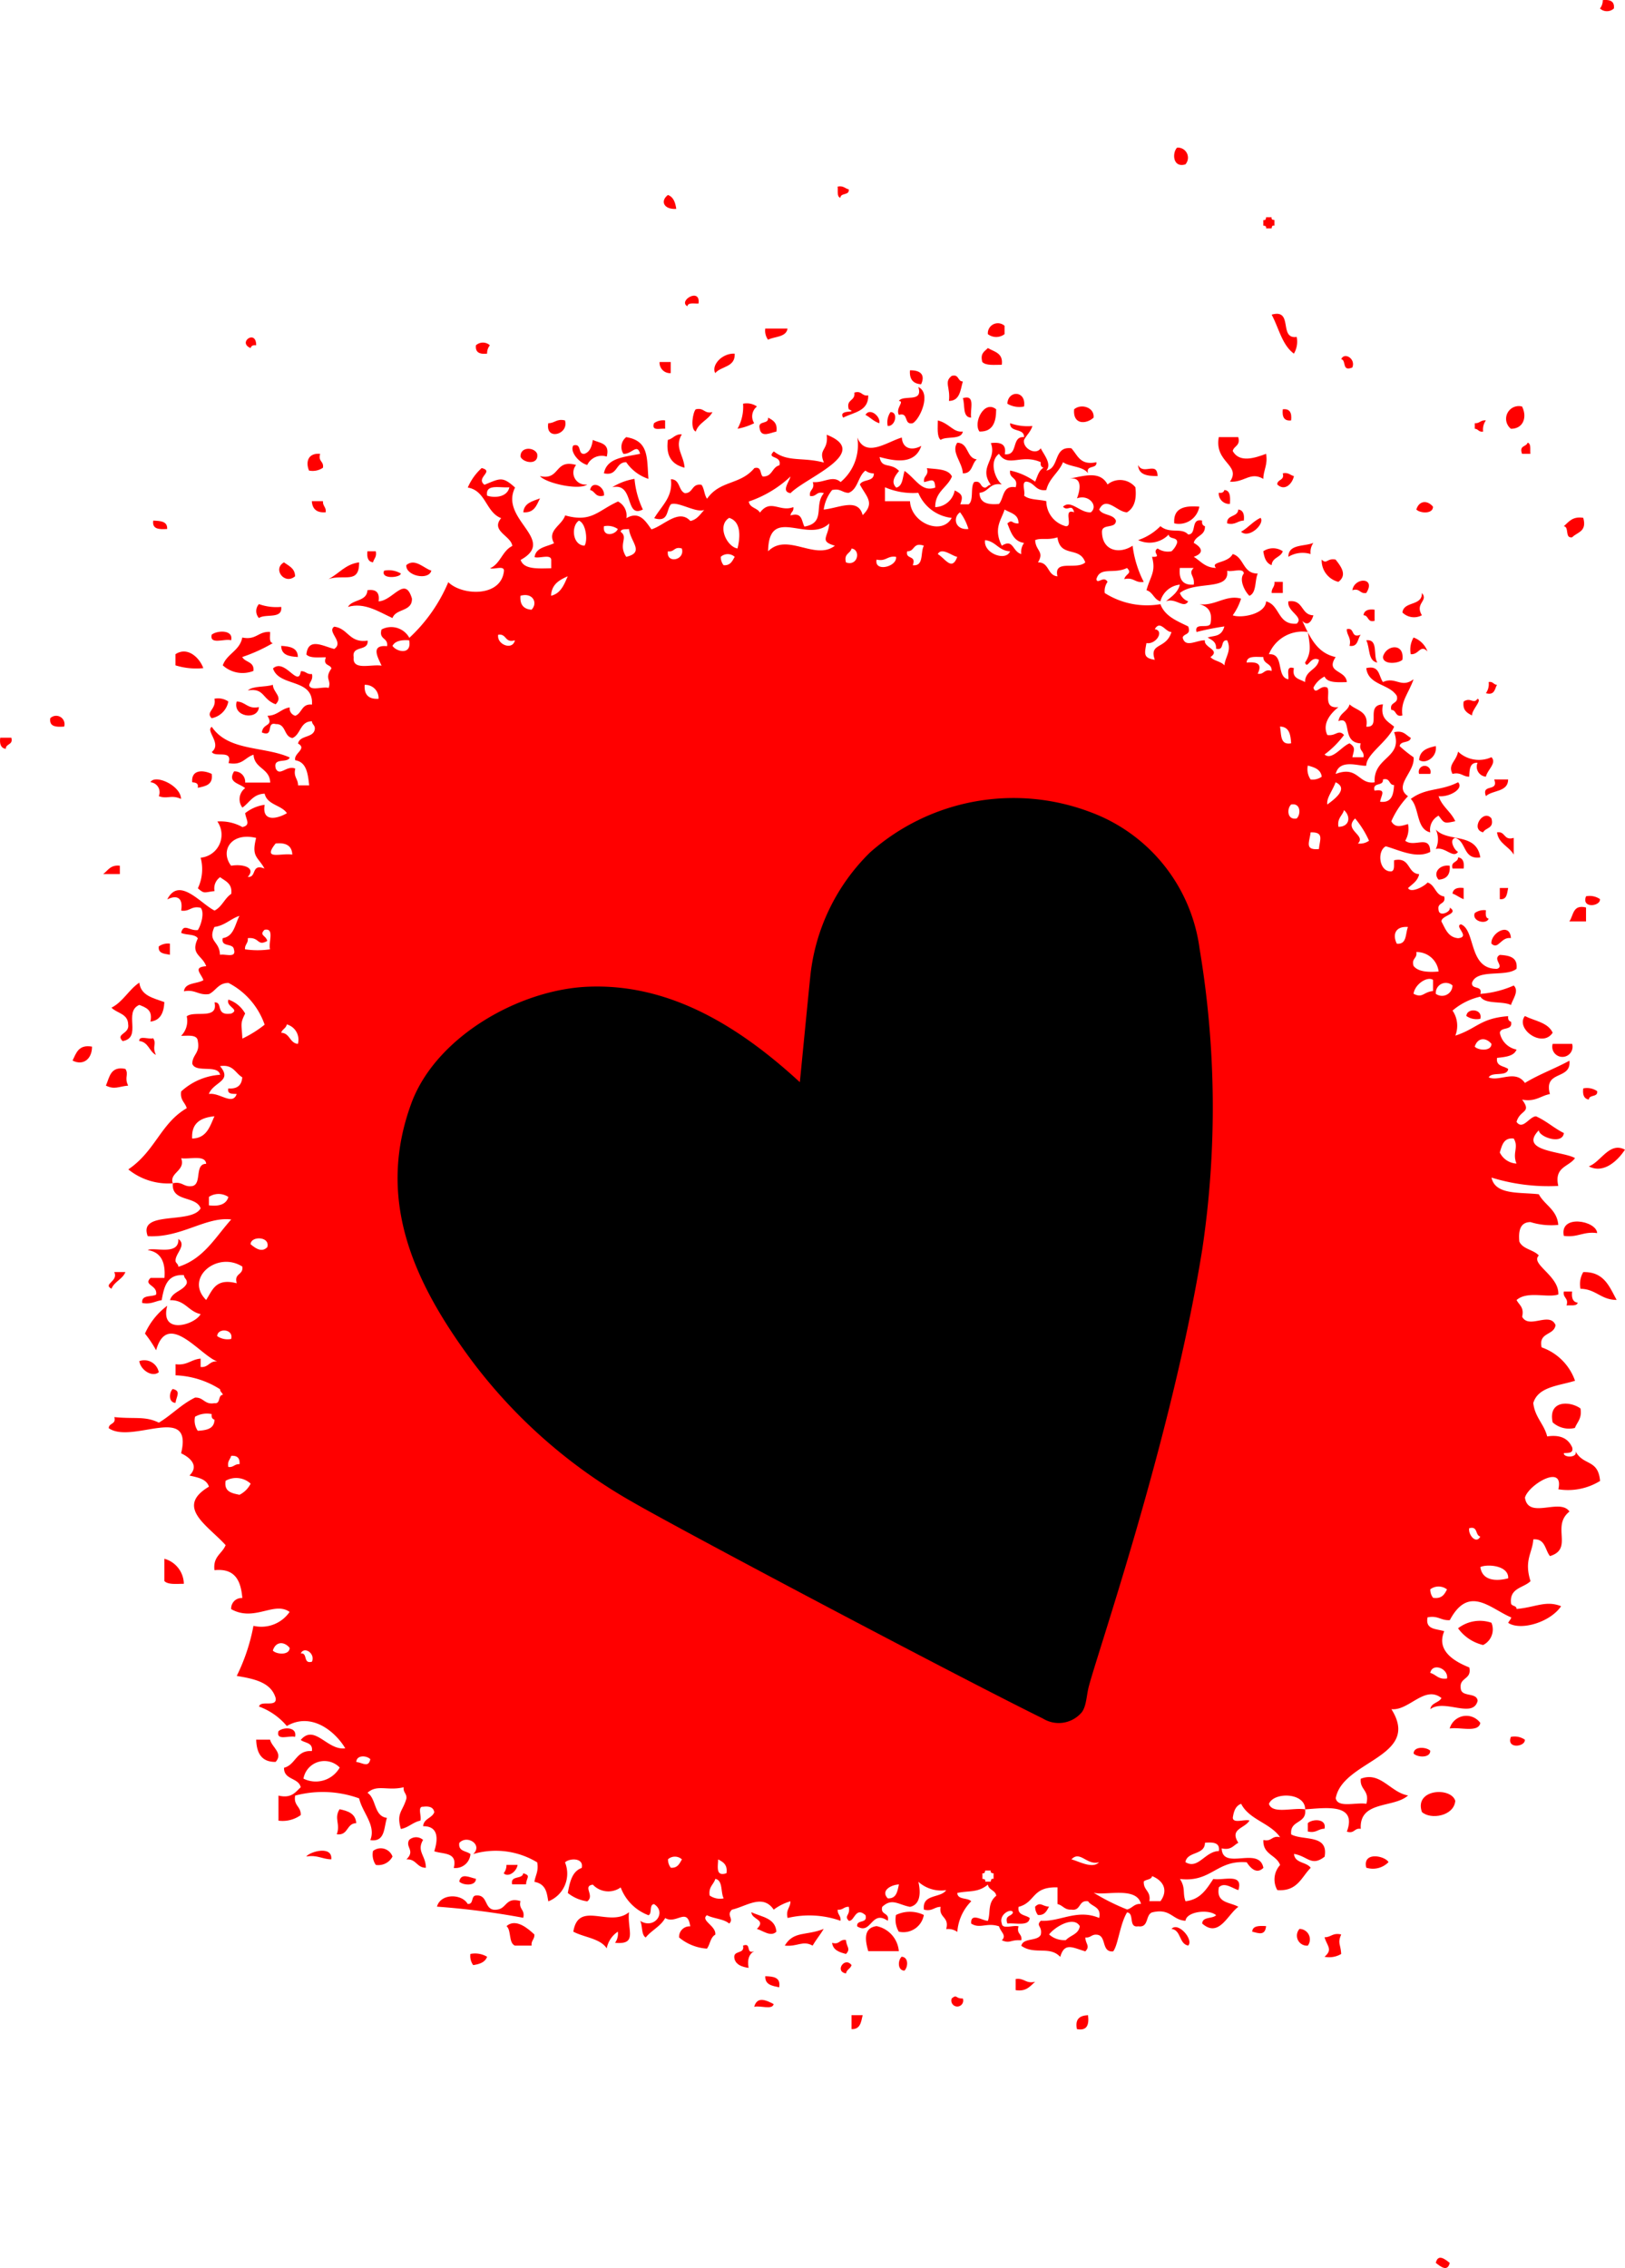 <svg xmlns="http://www.w3.org/2000/svg" width="94.916" height="132.429" viewBox="0 0 94.916 132.429">
  <g id="Group_158" data-name="Group 158">
    <path id="Path_2792" data-name="Path 2792" d="M834.966,654.825c.424-.045.7.06.649.487a.6.6,0,0,1-.812,0A.765.765,0,0,0,834.966,654.825Z" transform="translate(-741.349 -654.816)" fill="red" fill-rule="evenodd"/>
    <path id="Path_2793" data-name="Path 2793" d="M798.241,667.549a.587.587,0,0,1,.488.975C798,668.746,797.939,667.87,798.241,667.549Z" transform="translate(-729.489 -658.927)" fill="red" fill-rule="evenodd"/>
    <path id="Path_2794" data-name="Path 2794" d="M769.043,670.9c.339-.068.43.112.649.162.05.375-.469.181-.488.488C768.985,671.5,769.071,671.147,769.043,670.9Z" transform="translate(-720.117 -660.005)" fill="red" fill-rule="evenodd"/>
    <path id="Path_2795" data-name="Path 2795" d="M754.286,671.63c.322.112.433.434.488.813C754.026,672.487,753.833,671.971,754.286,671.63Z" transform="translate(-715.273 -660.245)" fill="red" fill-rule="evenodd"/>
    <path id="Path_2796" data-name="Path 2796" d="M805.924,673.55h.325c-.03.139.064.153.163.163v.326c-.139-.03-.154.063-.163.163h-.325c.03-.139-.064-.154-.162-.163v-.326C805.9,673.743,805.915,673.649,805.924,673.55Z" transform="translate(-731.973 -660.865)" fill="red" fill-rule="evenodd"/>
    <path id="Path_2797" data-name="Path 2797" d="M756.666,680.771c-.258.014-.62-.078-.651.162C755.448,680.607,756.8,679.811,756.666,680.771Z" transform="translate(-715.865 -663.048)" fill="red" fill-rule="evenodd"/>
    <path id="Path_2798" data-name="Path 2798" d="M806.482,681.926c1.291-.37.391,1.45,1.463,1.3a1.38,1.38,0,0,1-.163.975C807.091,683.7,806.9,682.7,806.482,681.926Z" transform="translate(-732.205 -663.553)" fill="red" fill-rule="evenodd"/>
    <path id="Path_2799" data-name="Path 2799" d="M782.976,682.837v.488a.8.8,0,0,1-.975,0A.586.586,0,0,1,782.976,682.837Z" transform="translate(-724.3 -663.814)" fill="red" fill-rule="evenodd"/>
    <path id="Path_2800" data-name="Path 2800" d="M762.8,683.15h1.3c-.083.513-.742.45-1.138.65A.9.9,0,0,1,762.8,683.15Z" transform="translate(-718.101 -663.964)" fill="red" fill-rule="evenodd"/>
    <path id="Path_2801" data-name="Path 2801" d="M718.594,684.372c-.19-.026-.29.036-.326.162C717.48,684.207,718.6,683.412,718.594,684.372Z" transform="translate(-703.631 -664.211)" fill="red" fill-rule="evenodd"/>
    <path id="Path_2802" data-name="Path 2802" d="M738.653,684.516a.758.758,0,0,0-.163.487c-.425.046-.7-.059-.651-.487A.605.605,0,0,1,738.653,684.516Z" transform="translate(-710.039 -664.355)" fill="red" fill-rule="evenodd"/>
    <path id="Path_2803" data-name="Path 2803" d="M781.829,684.83c.375.221.907.285.813.976-.432,0-.928.06-1.138-.163C781.365,685.125,781.646,685.026,781.829,684.83Z" transform="translate(-724.128 -664.507)" fill="red" fill-rule="evenodd"/>
    <path id="Path_2804" data-name="Path 2804" d="M759.594,685.309c.047.806-.794.723-1.138,1.138C758.214,686,758.842,685.274,759.594,685.309Z" transform="translate(-716.681 -664.661)" fill="red" fill-rule="evenodd"/>
    <path id="Path_2805" data-name="Path 2805" d="M812.482,685.7c.19-.435.863-.014.65.488C812.5,686.448,812.8,685.77,812.482,685.7Z" transform="translate(-734.142 -664.73)" fill="red" fill-rule="evenodd"/>
    <path id="Path_2806" data-name="Path 2806" d="M753.683,686.03h.65v.65A.609.609,0,0,1,753.683,686.03Z" transform="translate(-715.157 -664.894)" fill="red" fill-rule="evenodd"/>
    <path id="Path_2807" data-name="Path 2807" d="M775.28,686.75c.678-.018.886.318.65.813C775.473,687.532,775.238,687.279,775.28,686.75Z" transform="translate(-722.129 -665.126)" fill="red" fill-rule="evenodd"/>
    <path id="Path_2808" data-name="Path 2808" d="M778.772,687.22c.443-.118.326.323.649.325-.144.505-.167,1.133-.812,1.138C778.707,687.881,778.3,687.581,778.772,687.22Z" transform="translate(-723.182 -665.272)" fill="red" fill-rule="evenodd"/>
    <path id="Path_2809" data-name="Path 2809" d="M775.437,688.19c.781.367.095,1.882-.325,2.113-.555.122-.206-.66-.812-.487-.211-.4.362-.789,0-.813C774.558,688.611,775.737,689.14,775.437,688.19Z" transform="translate(-721.798 -665.592)" fill="red" fill-rule="evenodd"/>
    <path id="Path_2810" data-name="Path 2810" d="M784.658,689.519a1.381,1.381,0,0,1-.975-.163C783.724,688.551,784.8,688.583,784.658,689.519Z" transform="translate(-724.844 -665.783)" fill="red" fill-rule="evenodd"/>
    <path id="Path_2811" data-name="Path 2811" d="M779.842,689.132c.777-.236.4.679.488,1.138C779.8,690.257,779.984,689.533,779.842,689.132Z" transform="translate(-723.603 -665.884)" fill="red" fill-rule="evenodd"/>
    <path id="Path_2812" data-name="Path 2812" d="M760.728,689.622a1.059,1.059,0,0,1,.812.162.735.735,0,0,0-.162.975,3.627,3.627,0,0,1-.975.325A2.6,2.6,0,0,0,760.728,689.622Z" transform="translate(-717.326 -666.049)" fill="red" fill-rule="evenodd"/>
    <path id="Path_2813" data-name="Path 2813" d="M782.2,690.044c0,.758-.2,1.32-.976,1.3C780.842,690.829,781.5,689.473,782.2,690.044Z" transform="translate(-724.014 -666.146)" fill="red" fill-rule="evenodd"/>
    <path id="Path_2814" data-name="Path 2814" d="M790.577,690.519c-.439.4-1.224.419-1.138-.488C789.838,689.681,790.641,689.91,790.577,690.519Z" transform="translate(-726.7 -666.133)" fill="red" fill-rule="evenodd"/>
    <path id="Path_2815" data-name="Path 2815" d="M827.643,689.857c.307.6.09,1.3-.649,1.3A.742.742,0,0,1,827.643,689.857Z" transform="translate(-738.741 -666.121)" fill="red" fill-rule="evenodd"/>
    <path id="Path_2816" data-name="Path 2816" d="M756.71,690.1c.5-.117.477.28.974.163-.238.465-.8.609-.974,1.137C756.374,691.26,756.538,690.269,756.71,690.1Z" transform="translate(-716.071 -666.201)" fill="red" fill-rule="evenodd"/>
    <path id="Path_2817" data-name="Path 2817" d="M807.437,690.107c.428-.049.534.225.487.65C807.5,690.807,807.392,690.532,807.437,690.107Z" transform="translate(-732.51 -666.209)" fill="red" fill-rule="evenodd"/>
    <path id="Path_2818" data-name="Path 2818" d="M771.442,690.511c.238-.434.892.067.813.487C771.917,690.9,771.73,690.657,771.442,690.511Z" transform="translate(-720.891 -666.287)" fill="red" fill-rule="evenodd"/>
    <path id="Path_2819" data-name="Path 2819" d="M773.517,690.351c.458-.011.3.834-.163.812A1.053,1.053,0,0,1,773.517,690.351Z" transform="translate(-721.503 -666.289)" fill="red" fill-rule="evenodd"/>
    <path id="Path_2820" data-name="Path 2820" d="M762.8,690.83c.284.149.564.3.487.813-.362.07-.881.374-.975-.163C762.17,690.958,762.848,691.258,762.8,690.83Z" transform="translate(-717.937 -666.444)" fill="red" fill-rule="evenodd"/>
    <path id="Path_2821" data-name="Path 2821" d="M745.049,691.056c.244.838-1.165,1.2-.975.162C744.457,691.222,744.552,690.939,745.049,691.056Z" transform="translate(-712.048 -666.508)" fill="red" fill-rule="evenodd"/>
    <path id="Path_2822" data-name="Path 2822" d="M753.837,691.069v.487c-.288-.037-.813.164-.65-.325A.914.914,0,0,1,753.837,691.069Z" transform="translate(-714.987 -666.521)" fill="red" fill-rule="evenodd"/>
    <path id="Path_2823" data-name="Path 2823" d="M777.68,691.07c.7.184.9.716,1.462.65-.089.506-.942.249-1.3.487C777.618,692,777.681,691.5,777.68,691.07Z" transform="translate(-722.903 -666.522)" fill="red" fill-rule="evenodd"/>
    <path id="Path_2824" data-name="Path 2824" d="M824.653,691.068a.9.9,0,0,0-.162.65c-.263.046-.28-.153-.488-.163v-.325C824.294,691.252,824.345,691.032,824.653,691.068Z" transform="translate(-737.862 -666.52)" fill="red" fill-rule="evenodd"/>
    <path id="Path_2825" data-name="Path 2825" d="M755.2,692.27c-.452.763.123,1.214.162,1.949-.689-.177-1.112-.621-.975-1.625C754.7,692.525,754.8,692.245,755.2,692.27Z" transform="translate(-715.377 -666.909)" fill="red" fill-rule="evenodd"/>
    <path id="Path_2826" data-name="Path 2826" d="M750.183,692.511c1.346.219,1.2,1.226,1.3,2.437a2.532,2.532,0,0,1-1.3-.974c-.647,0-.469.831-1.3.649.169-.914,1.215-.951,2.112-1.138-.173-.643-.493.041-.975,0A.734.734,0,0,1,750.183,692.511Z" transform="translate(-713.607 -666.987)" fill="red" fill-rule="evenodd"/>
    <path id="Path_2827" data-name="Path 2827" d="M801.907,692.511h1.138c.14.518-.255.5-.324.812.394.7,1.27.416,1.949.163.112.653-.156.928-.162,1.463-.76-.448-1.112.225-1.949.163C803.239,694.125,801.635,694.008,801.907,692.511Z" transform="translate(-730.718 -666.987)" fill="red" fill-rule="evenodd"/>
    <path id="Path_2828" data-name="Path 2828" d="M747.355,692.75c.4.192,1.02.173.813.975a.936.936,0,0,0-1.138.487c-.5-.13-1.037-.794-.812-1.138.523-.143.223.536.65.488C747.188,693.45,747.3,693.129,747.355,692.75Z" transform="translate(-712.729 -667.064)" fill="red" fill-rule="evenodd"/>
    <path id="Path_2829" data-name="Path 2829" d="M779.307,692.99c.686.02.515.894,1.138.976-.3.24-.244.84-.813.812C779.606,694.134,778.927,693.529,779.307,692.99Z" transform="translate(-723.393 -667.142)" fill="red" fill-rule="evenodd"/>
    <path id="Path_2830" data-name="Path 2830" d="M828.385,692.99c.221.05.135.407.163.65h-.488C827.875,693.129,828.316,693.245,828.385,692.99Z" transform="translate(-739.158 -667.142)" fill="red" fill-rule="evenodd"/>
    <path id="Path_2831" data-name="Path 2831" d="M742.658,693.81c.114.7-.846.529-.975.162C741.667,693.374,742.5,693.412,742.658,693.81Z" transform="translate(-711.282 -667.312)" fill="red" fill-rule="evenodd"/>
    <path id="Path_2832" data-name="Path 2832" d="M724.051,693.948c-.134.459.229.421.163.813a1.058,1.058,0,0,1-.813.163C723.206,694.467,723.308,693.887,724.051,693.948Z" transform="translate(-705.351 -667.449)" fill="red" fill-rule="evenodd"/>
    <path id="Path_2833" data-name="Path 2833" d="M745.475,694.879a.7.7,0,0,0,.65,1.138c-.456.362-2.406-.069-2.763-.488C744.556,695.8,744.189,694.515,745.475,694.879Z" transform="translate(-711.824 -667.73)" fill="red" fill-rule="evenodd"/>
    <path id="Path_2834" data-name="Path 2834" d="M794.963,694.91c.3.634,1.11-.253,1.138.65C795.5,695.564,794.981,695.488,794.963,694.91Z" transform="translate(-728.486 -667.762)" fill="red" fill-rule="evenodd"/>
    <path id="Path_2835" data-name="Path 2835" d="M807.287,695.623c.339-.069.431.112.65.163-.081.427-.527.916-.974.488C806.964,695.95,807.406,696.066,807.287,695.623Z" transform="translate(-732.36 -667.987)" fill="red" fill-rule="evenodd"/>
    <path id="Path_2836" data-name="Path 2836" d="M750.9,696.11a5.268,5.268,0,0,0,.488,1.788c-1.073.548-.471-1.592-1.788-1.3A3.542,3.542,0,0,1,750.9,696.11Z" transform="translate(-713.839 -668.149)" fill="red" fill-rule="evenodd"/>
    <path id="Path_2837" data-name="Path 2837" d="M748.5,697.252c-.519.14-.5-.255-.813-.325C747.8,696.325,748.56,696.731,748.5,697.252Z" transform="translate(-713.22 -668.316)" fill="red" fill-rule="evenodd"/>
    <path id="Path_2838" data-name="Path 2838" d="M802.247,697.07c.356.024.349.41.326.813a.611.611,0,0,1-.651-.651C802.111,697.259,802.212,697.2,802.247,697.07Z" transform="translate(-730.733 -668.459)" fill="red" fill-rule="evenodd"/>
    <path id="Path_2839" data-name="Path 2839" d="M742.9,697.79c-.2.4-.33.862-.975.813C741.973,698.057,742.466,697.955,742.9,697.79Z" transform="translate(-711.359 -668.691)" fill="red" fill-rule="evenodd"/>
    <path id="Path_2840" data-name="Path 2840" d="M723.683,698.03h.65c-.022.292.2.343.163.65C723.965,698.723,723.713,698.487,723.683,698.03Z" transform="translate(-705.47 -668.769)" fill="red" fill-rule="evenodd"/>
    <path id="Path_2841" data-name="Path 2841" d="M819.937,698.382c0,.445-.767.385-.974.162C819.126,698.008,819.619,697.991,819.937,698.382Z" transform="translate(-736.235 -668.795)" fill="red" fill-rule="evenodd"/>
    <path id="Path_2842" data-name="Path 2842" d="M799.542,698.5a1.21,1.21,0,0,1-1.463.974C798.009,698.595,798.65,698.422,799.542,698.5Z" transform="translate(-729.49 -668.916)" fill="red" fill-rule="evenodd"/>
    <path id="Path_2843" data-name="Path 2843" d="M803.291,698.75c.286.039.37.28.325.65-.382,0-.478.28-.974.162C802.6,699.032,803.272,699.218,803.291,698.75Z" transform="translate(-730.965 -669.001)" fill="red" fill-rule="evenodd"/>
    <path id="Path_2844" data-name="Path 2844" d="M804.98,699.47c.275.327-.655,1.243-1.138.813C804.262,700.052,804.536,699.676,804.98,699.47Z" transform="translate(-731.353 -669.234)" fill="red" fill-rule="evenodd"/>
    <path id="Path_2845" data-name="Path 2845" d="M832.82,699.462c.23.825-.361.83-.65,1.138-.448.07-.152-.606-.487-.65C831.976,699.7,832.181,699.363,832.82,699.462Z" transform="translate(-740.342 -669.226)" fill="red" fill-rule="evenodd"/>
    <path id="Path_2846" data-name="Path 2846" d="M710,699.71c.415.019.836.03.813.488C710.346,700.23,709.924,700.218,710,699.71Z" transform="translate(-701.049 -669.312)" fill="red" fill-rule="evenodd"/>
    <path id="Path_2847" data-name="Path 2847" d="M809.385,701.63a.916.916,0,0,0-.162.651,1.609,1.609,0,0,0-1.3.162C807.926,701.688,808.848,701.851,809.385,701.63Z" transform="translate(-732.67 -669.931)" fill="red" fill-rule="evenodd"/>
    <path id="Path_2848" data-name="Path 2848" d="M806.9,702.268c-.119.368-.62.355-.65.812-.321-.112-.433-.433-.487-.812A1.015,1.015,0,0,1,806.9,702.268Z" transform="translate(-731.973 -670.081)" fill="red" fill-rule="evenodd"/>
    <path id="Path_2849" data-name="Path 2849" d="M728.477,702.351h.488c.07.34-.111.429-.162.649C728.516,702.962,728.432,702.721,728.477,702.351Z" transform="translate(-707.015 -670.164)" fill="red" fill-rule="evenodd"/>
    <path id="Path_2850" data-name="Path 2850" d="M810.8,703.063c.309.305.293-.1.812,0,.314.4.7.9.163,1.3A1.281,1.281,0,0,1,810.8,703.063Z" transform="translate(-733.6 -670.389)" fill="red" fill-rule="evenodd"/>
    <path id="Path_2851" data-name="Path 2851" d="M721.149,703.31c.278.208.64.337.65.813C721.18,704.651,720.464,703.693,721.149,703.31Z" transform="translate(-704.562 -670.474)" fill="red" fill-rule="evenodd"/>
    <path id="Path_2852" data-name="Path 2852" d="M726.91,703.31c.018,1.3-.9.672-1.787.975C725.734,703.976,726.1,703.416,726.91,703.31Z" transform="translate(-705.935 -670.474)" fill="red" fill-rule="evenodd"/>
    <path id="Path_2853" data-name="Path 2853" d="M733.3,703.8c-.161.6-1.521.3-1.463-.325C732.349,703.054,732.855,703.668,733.3,703.8Z" transform="translate(-708.104 -670.481)" fill="red" fill-rule="evenodd"/>
    <path id="Path_2854" data-name="Path 2854" d="M729.908,704.025a1.38,1.38,0,0,1,.975.163C730.88,704.436,729.679,704.544,729.908,704.025Z" transform="translate(-707.471 -670.702)" fill="red" fill-rule="evenodd"/>
    <path id="Path_2855" data-name="Path 2855" d="M814.255,705.607c-.392.066-.354-.3-.813-.162C813.567,704.671,814.85,704.68,814.255,705.607Z" transform="translate(-734.452 -670.983)" fill="red" fill-rule="evenodd"/>
    <path id="Path_2856" data-name="Path 2856" d="M806.645,704.99h.487v.65h-.65C806.46,705.349,806.68,705.3,806.645,704.99Z" transform="translate(-732.204 -671.016)" fill="red" fill-rule="evenodd"/>
    <path id="Path_2857" data-name="Path 2857" d="M730.54,706.154c.024.781-.945.57-1.137,1.137-.788-.354-1.638-.938-2.6-.65.249-.454,1.106-.3,1.137-.975q.764-.113.65.651C729.445,706.28,730.13,704.773,730.54,706.154Z" transform="translate(-706.478 -671.204)" fill="red" fill-rule="evenodd"/>
    <path id="Path_2858" data-name="Path 2858" d="M719.048,706.91a3.028,3.028,0,0,0,1.3.162c.087.737-.92.38-1.3.65A.6.6,0,0,1,719.048,706.91Z" transform="translate(-703.923 -671.636)" fill="red" fill-rule="evenodd"/>
    <path id="Path_2859" data-name="Path 2859" d="M815.052,707.385v.651c-.443.117-.327-.323-.65-.326C814.441,707.424,814.682,707.339,815.052,707.385Z" transform="translate(-734.762 -671.786)" fill="red" fill-rule="evenodd"/>
    <path id="Path_2860" data-name="Path 2860" d="M812.963,709.063c.5-.121.2.56.812.325-.192.242-.14.726-.65.651C813.243,709.541,812.959,709.446,812.963,709.063Z" transform="translate(-734.298 -672.327)" fill="red" fill-rule="evenodd"/>
    <path id="Path_2861" data-name="Path 2861" d="M716.174,709.789c-.369-.119-1.268.293-1.138-.325C715.294,709.226,716.326,709.129,716.174,709.789Z" transform="translate(-702.674 -672.403)" fill="red" fill-rule="evenodd"/>
    <path id="Path_2862" data-name="Path 2862" d="M718.765,709.309c.014.257-.078.62.163.651a9.446,9.446,0,0,1-1.787.812c.163.324.718.257.65.813a1.712,1.712,0,0,1-1.788-.326c.239-.682.993-.848,1.138-1.625C717.961,709.806,718.069,709.263,718.765,709.309Z" transform="translate(-702.99 -672.41)" fill="red" fill-rule="evenodd"/>
    <path id="Path_2863" data-name="Path 2863" d="M818.641,709.79a1.349,1.349,0,0,1,.812.813c-.422-.437-.49.2-.975.162A1.38,1.38,0,0,1,818.641,709.79Z" transform="translate(-736.075 -672.566)" fill="red" fill-rule="evenodd"/>
    <path id="Path_2864" data-name="Path 2864" d="M814.643,710.028c.736-.087.379.921.649,1.3C814.728,711.243,814.868,710.453,814.643,710.028Z" transform="translate(-734.84 -672.641)" fill="red" fill-rule="evenodd"/>
    <path id="Path_2865" data-name="Path 2865" d="M721.043,710.511c.513.028.969.114.974.649C721.5,711.132,721.048,711.047,721.043,710.511Z" transform="translate(-704.618 -672.799)" fill="red" fill-rule="evenodd"/>
    <path id="Path_2866" data-name="Path 2866" d="M817.22,711.363c-.219.222-1.134.31-1.138-.163C816.236,710.5,817.353,710.333,817.22,711.363Z" transform="translate(-735.305 -672.839)" fill="red" fill-rule="evenodd"/>
    <path id="Path_2867" data-name="Path 2867" d="M713.547,711.969a4.078,4.078,0,0,1-1.625-.163v-.65C712.649,710.675,713.349,711.4,713.547,711.969Z" transform="translate(-701.673 -672.957)" fill="red" fill-rule="evenodd"/>
    <path id="Path_2868" data-name="Path 2868" d="M825.125,713.627c.263-.046.28.153.487.163-.141.238-.129.63-.649.488A.917.917,0,0,0,825.125,713.627Z" transform="translate(-738.172 -673.803)" fill="red" fill-rule="evenodd"/>
    <path id="Path_2869" data-name="Path 2869" d="M719.625,713.87c.017.459.613.691.162,1.138-.812-.305-.632-.964-1.625-.812C718.484,713.92,719.176,714.018,719.625,713.87Z" transform="translate(-703.688 -673.884)" fill="red" fill-rule="evenodd"/>
    <path id="Path_2870" data-name="Path 2870" d="M715.149,715.062a1.055,1.055,0,0,1,.813.162,1.224,1.224,0,0,1-.974.975C714.61,715.825,715.288,715.676,715.149,715.062Z" transform="translate(-702.625 -674.263)" fill="red" fill-rule="evenodd"/>
    <path id="Path_2871" data-name="Path 2871" d="M717.188,715.31c.532.009.621.462,1.3.325C718.433,716.428,716.933,716.217,717.188,715.31Z" transform="translate(-703.364 -674.348)" fill="red" fill-rule="evenodd"/>
    <path id="Path_2872" data-name="Path 2872" d="M701.931,717.174c-.465.032-.886.02-.812-.488A.489.489,0,0,1,701.931,717.174Z" transform="translate(-698.182 -674.75)" fill="red" fill-rule="evenodd"/>
    <path id="Path_2873" data-name="Path 2873" d="M696.8,718.431h.649c.118.443-.323.326-.325.649C696.836,719.042,696.751,718.8,696.8,718.431Z" transform="translate(-696.786 -675.356)" fill="red" fill-rule="evenodd"/>
    <path id="Path_2874" data-name="Path 2874" d="M820.178,719.15c.091.675-.631,1.075-.976.813C819.24,719.4,819.686,719.255,820.178,719.15Z" transform="translate(-736.312 -675.588)" fill="red" fill-rule="evenodd"/>
    <path id="Path_2875" data-name="Path 2875" d="M822.366,719.63a1.775,1.775,0,0,0,1.95.325c.326.345-.23.725-.324,1.138a.585.585,0,0,1-.488-.812c-.457-.024-.468.4-.487.812-.383,0-.478-.28-.975-.163C821.753,720.382,822.26,720.206,822.366,719.63Z" transform="translate(-737.201 -675.743)" fill="red" fill-rule="evenodd"/>
    <path id="Path_2876" data-name="Path 2876" d="M819.846,721.326h-.65A.347.347,0,1,1,819.846,721.326Z" transform="translate(-736.306 -676.139)" fill="red" fill-rule="evenodd"/>
    <path id="Path_2877" data-name="Path 2877" d="M714.5,721.479c.1.641-.364.72-.813.813.06-.276-.127-.306-.325-.324C713.294,721.218,714,721.241,714.5,721.479Z" transform="translate(-702.136 -676.293)" fill="red" fill-rule="evenodd"/>
    <path id="Path_2878" data-name="Path 2878" d="M711.55,723.167c-.586-.263-.787.028-1.3-.163a.585.585,0,0,0-.488-.812C710.019,721.707,711.533,722.373,711.55,723.167Z" transform="translate(-700.975 -676.518)" fill="red" fill-rule="evenodd"/>
    <path id="Path_2879" data-name="Path 2879" d="M825.428,722.03h.813c-.008.752-.91.607-1.3.975C824.664,722.242,825.7,722.793,825.428,722.03Z" transform="translate(-738.15 -676.518)" fill="red" fill-rule="evenodd"/>
    <path id="Path_2880" data-name="Path 2880" d="M821.245,722.271c.365.375-.512.887-1.137.812.2.611.72.9.974,1.463-.68.152-.643.109-.974-.325a.929.929,0,0,0-.488.976c-.834-.194-.62-1.439-1.138-1.951C819.387,722.572,820.2,722.807,821.245,722.271Z" transform="translate(-736.08 -676.596)" fill="red" fill-rule="evenodd"/>
    <path id="Path_2881" data-name="Path 2881" d="M825.057,725.316c.172.605-.342.525-.487.813C823.806,725.955,824.587,724.739,825.057,725.316Z" transform="translate(-737.942 -677.53)" fill="red" fill-rule="evenodd"/>
    <path id="Path_2882" data-name="Path 2882" d="M825.922,726.587c.512-.079.368.5.975.324v.976C826.623,727.4,826.013,727.254,825.922,726.587Z" transform="translate(-738.482 -677.987)" fill="red" fill-rule="evenodd"/>
    <path id="Path_2883" data-name="Path 2883" d="M822.4,728.75c.286.039.37.28.326.65h-.651C821.955,728.957,822.4,729.074,822.4,728.75Z" transform="translate(-737.233 -678.688)" fill="red" fill-rule="evenodd"/>
    <path id="Path_2884" data-name="Path 2884" d="M706.658,729.466v.488h-.975C705.965,729.748,706.108,729.4,706.658,729.466Z" transform="translate(-699.658 -678.917)" fill="red" fill-rule="evenodd"/>
    <path id="Path_2885" data-name="Path 2885" d="M821.469,729.465c.042.53-.192.783-.649.813C820.463,729.9,820.867,729.371,821.469,729.465Z" transform="translate(-736.791 -678.915)" fill="red" fill-rule="evenodd"/>
    <path id="Path_2886" data-name="Path 2886" d="M822.733,731.385v.651c-.241-.085-.41-.241-.651-.326C822.122,731.424,822.362,731.339,822.733,731.385Z" transform="translate(-737.242 -679.535)" fill="red" fill-rule="evenodd"/>
    <path id="Path_2887" data-name="Path 2887" d="M826.162,731.39h.488c-.069.311-.06.7-.488.651Z" transform="translate(-738.559 -679.54)" fill="red" fill-rule="evenodd"/>
    <path id="Path_2888" data-name="Path 2888" d="M833.58,732.1a1.059,1.059,0,0,1,.813.163C834.441,732.687,833.294,732.83,833.58,732.1Z" transform="translate(-740.94 -679.765)" fill="red" fill-rule="evenodd"/>
    <path id="Path_2889" data-name="Path 2889" d="M833.137,733.053v.813h-.975C832.414,733.523,832.347,732.86,833.137,733.053Z" transform="translate(-740.497 -680.066)" fill="red" fill-rule="evenodd"/>
    <path id="Path_2890" data-name="Path 2890" d="M824.64,733.309c-.015.231-.027.46.162.488-.127.373-1.005.158-.812-.325A.916.916,0,0,1,824.64,733.309Z" transform="translate(-737.849 -680.16)" fill="red" fill-rule="evenodd"/>
    <path id="Path_2891" data-name="Path 2891" d="M826.579,735.479c-.594-.086-.73.714-1.138.325C825.374,735.2,826.517,734.508,826.579,735.479Z" transform="translate(-738.326 -680.705)" fill="red" fill-rule="evenodd"/>
    <path id="Path_2892" data-name="Path 2892" d="M711.13,736.189v.65c-.311-.068-.7-.059-.65-.487A.91.91,0,0,1,711.13,736.189Z" transform="translate(-701.206 -681.09)" fill="red" fill-rule="evenodd"/>
    <path id="Path_2893" data-name="Path 2893" d="M708.028,739.55c.091.775.832.9,1.463,1.138-.031.62-.232,1.07-.813,1.138.148-.689-.265-.818-.649-.975-.954.409.188,1.914-.976,2.113-.443-.441.42-.4.325-.976-.016-.634-.656-.643-.975-.975C707.084,740.665,707.41,739.962,708.028,739.55Z" transform="translate(-699.891 -682.175)" fill="red" fill-rule="evenodd"/>
    <path id="Path_2894" data-name="Path 2894" d="M824.094,742.437a1.061,1.061,0,0,1-.813-.163C823.3,741.79,824.251,741.839,824.094,742.437Z" transform="translate(-737.629 -682.949)" fill="red" fill-rule="evenodd"/>
    <path id="Path_2895" data-name="Path 2895" d="M828.265,742.431c.578.288,1.358.375,1.626.974C829.291,744.324,827.7,743.182,828.265,742.431Z" transform="translate(-739.2 -683.105)" fill="red" fill-rule="evenodd"/>
    <path id="Path_2896" data-name="Path 2896" d="M708.8,744.5c-.028-.353.576-.074.812-.163.216.342-.08.48.162.974C709.378,745.118,709.343,744.558,708.8,744.5Z" transform="translate(-700.665 -683.715)" fill="red" fill-rule="evenodd"/>
    <path id="Path_2897" data-name="Path 2897" d="M830.718,744.83h1.137A.593.593,0,1,1,830.718,744.83Z" transform="translate(-740.027 -683.88)" fill="red" fill-rule="evenodd"/>
    <path id="Path_2898" data-name="Path 2898" d="M704.181,745.059c0,.743-.534,1.127-1.138.813C703.258,745.437,703.392,744.92,704.181,745.059Z" transform="translate(-698.806 -683.947)" fill="red" fill-rule="evenodd"/>
    <path id="Path_2899" data-name="Path 2899" d="M707.06,746.976c.217.343-.08.481.162.976-.585.057-.783.248-1.3,0C706.137,747.463,706.182,746.8,707.06,746.976Z" transform="translate(-699.736 -684.564)" fill="red" fill-rule="evenodd"/>
    <path id="Path_2900" data-name="Path 2900" d="M833.357,748.663a1.058,1.058,0,0,1,.813.162c.05.375-.469.181-.488.488C833.4,749.273,833.311,749.034,833.357,748.663Z" transform="translate(-740.879 -685.112)" fill="red" fill-rule="evenodd"/>
    <path id="Path_2901" data-name="Path 2901" d="M835.955,753.9c-.385.578-1.207,1.446-2.113.975C834.553,754.62,835.038,753.415,835.955,753.9Z" transform="translate(-741.039 -686.771)" fill="red" fill-rule="evenodd"/>
    <path id="Path_2902" data-name="Path 2902" d="M833.622,760.827c-.817-.113-1.132.276-1.949.162C831.408,759.71,833.578,760.093,833.622,760.827Z" transform="translate(-740.331 -688.827)" fill="red" fill-rule="evenodd"/>
    <path id="Path_2903" data-name="Path 2903" d="M706.488,764.511h.649c-.169.427-.645.546-.813.974C705.8,765.2,706.747,765.06,706.488,764.511Z" transform="translate(-699.813 -690.235)" fill="red" fill-rule="evenodd"/>
    <path id="Path_2904" data-name="Path 2904" d="M833.28,764.511c1.221-.03,1.526.857,1.95,1.624-.923,0-1.205-.636-2.112-.65A1.378,1.378,0,0,1,833.28,764.511Z" transform="translate(-740.802 -690.234)" fill="red" fill-rule="evenodd"/>
    <path id="Path_2905" data-name="Path 2905" d="M831.679,766.19h.487c-.045.37.039.611.326.65-.05.221-.408.135-.651.162C831.976,766.543,831.612,766.582,831.679,766.19Z" transform="translate(-740.338 -690.777)" fill="red" fill-rule="evenodd"/>
    <path id="Path_2906" data-name="Path 2906" d="M709.94,772.807c-.394.313-1.066-.138-1.137-.65A.859.859,0,0,1,709.94,772.807Z" transform="translate(-700.666 -692.681)" fill="red" fill-rule="evenodd"/>
    <path id="Path_2907" data-name="Path 2907" d="M711.607,774.591c.509.112.211.433.162.812C711.355,775.387,711.385,774.8,711.607,774.591Z" transform="translate(-701.519 -693.49)" fill="red" fill-rule="evenodd"/>
    <path id="Path_2908" data-name="Path 2908" d="M832.329,776.137c.1.583-.189.785-.325,1.137a1.435,1.435,0,0,1-1.3-.325C830.426,775.654,831.711,775.69,832.329,776.137Z" transform="translate(-740.014 -693.898)" fill="red" fill-rule="evenodd"/>
    <path id="Path_2909" data-name="Path 2909" d="M710.963,789.23a1.547,1.547,0,0,1,1.138,1.463c-.432,0-.929.062-1.138-.163Z" transform="translate(-701.363 -698.216)" fill="red" fill-rule="evenodd"/>
    <path id="Path_2910" data-name="Path 2910" d="M824.512,794.686a1.015,1.015,0,0,1-.487,1.3,2.517,2.517,0,0,1-1.463-.976A2.08,2.08,0,0,1,824.512,794.686Z" transform="translate(-737.397 -699.935)" fill="red" fill-rule="evenodd"/>
    <path id="Path_2911" data-name="Path 2911" d="M823.63,803.188c-.115.59-1.184.225-1.788.325A1.008,1.008,0,0,1,823.63,803.188Z" transform="translate(-737.165 -702.586)" fill="red" fill-rule="evenodd"/>
    <path id="Path_2912" data-name="Path 2912" d="M721.768,804.354c-.335-.1-1.129.262-.974-.326C721.041,803.779,721.907,803.74,721.768,804.354Z" transform="translate(-704.531 -702.94)" fill="red" fill-rule="evenodd"/>
    <path id="Path_2913" data-name="Path 2913" d="M827.1,804.583a1.056,1.056,0,0,1,.812.162C827.961,805.167,826.814,805.31,827.1,804.583Z" transform="translate(-738.848 -703.168)" fill="red" fill-rule="evenodd"/>
    <path id="Path_2914" data-name="Path 2914" d="M718.883,804.83h.812c.1.442.786.793.325,1.3C719.194,806.144,718.909,805.616,718.883,804.83Z" transform="translate(-703.92 -703.253)" fill="red" fill-rule="evenodd"/>
    <path id="Path_2915" data-name="Path 2915" d="M819.7,805.708c0,.446-.766.386-.974.163C818.726,805.425,819.489,805.485,819.7,805.708Z" transform="translate(-736.157 -703.482)" fill="red" fill-rule="evenodd"/>
    <path id="Path_2916" data-name="Path 2916" d="M821.361,809.863c-.079.893-1.442,1.115-1.95.65C818.944,809.162,821.119,809.036,821.361,809.863Z" transform="translate(-736.358 -704.711)" fill="red" fill-rule="evenodd"/>
    <path id="Path_2917" data-name="Path 2917" d="M726,810.83c.492.1.938.254.975.813-.584.011-.45.741-1.138.65C726.067,811.684,725.658,811.384,726,810.83Z" transform="translate(-706.167 -705.191)" fill="red" fill-rule="evenodd"/>
    <path id="Path_2918" data-name="Path 2918" d="M810.578,812.274c-.383,0-.479.28-.976.162v-.487C809.85,811.7,810.716,811.66,810.578,812.274Z" transform="translate(-733.212 -705.497)" fill="red" fill-rule="evenodd"/>
    <path id="Path_2919" data-name="Path 2919" d="M732.817,813.4c-.393.666.163.916.163,1.625-.542,0-.555-.529-1.138-.488.54-.521-.083-.71.163-1.138A.606.606,0,0,1,732.817,813.4Z" transform="translate(-708.105 -705.968)" fill="red" fill-rule="evenodd"/>
    <path id="Path_2920" data-name="Path 2920" d="M730.093,814.672a.929.929,0,0,1-.976.488,1.056,1.056,0,0,1-.162-.812A.729.729,0,0,1,730.093,814.672Z" transform="translate(-707.167 -706.27)" fill="red" fill-rule="evenodd"/>
    <path id="Path_2921" data-name="Path 2921" d="M724.665,814.91c-.535-.007-.808-.274-1.463-.163C723.425,814.452,724.744,814.087,724.665,814.91Z" transform="translate(-705.315 -706.345)" fill="red" fill-rule="evenodd"/>
    <path id="Path_2922" data-name="Path 2922" d="M815.93,815.23a1.27,1.27,0,0,1-1.3.325C814.4,814.6,815.71,814.855,815.93,815.23Z" transform="translate(-734.827 -706.503)" fill="red" fill-rule="evenodd"/>
    <path id="Path_2923" data-name="Path 2923" d="M740.4,815.63h.65c-.066.409-.556.747-.813.488A.77.77,0,0,0,740.4,815.63Z" transform="translate(-710.817 -706.74)" fill="red" fill-rule="evenodd"/>
    <path id="Path_2924" data-name="Path 2924" d="M741.606,816.351c.473.141.183.243.162.649h-.812C740.836,816.447,741.555,816.733,741.606,816.351Z" transform="translate(-711.043 -706.973)" fill="red" fill-rule="evenodd"/>
    <path id="Path_2925" data-name="Path 2925" d="M737.377,816.759c0,.445-.766.386-.975.162C736.5,816.385,737.016,816.688,737.377,816.759Z" transform="translate(-709.577 -707.057)" fill="red" fill-rule="evenodd"/>
    <path id="Path_2926" data-name="Path 2926" d="M736.27,818.756c.374.049.18-.469.487-.487.781-.077.416.992,1.3.812.5-.1.462-.729,1.3-.487-.118.5.28.478.162.975a45.573,45.573,0,0,0-5.038-.65C734.694,818.133,735.933,818.16,736.27,818.756Z" transform="translate(-708.957 -707.591)" fill="red" fill-rule="evenodd"/>
    <path id="Path_2927" data-name="Path 2927" d="M786.894,819.164c-.141.238-.243.515-.65.488a.766.766,0,0,1-.163-.488C786.391,818.859,786.49,819.146,786.894,819.164Z" transform="translate(-725.618 -707.836)" fill="red" fill-rule="evenodd"/>
    <path id="Path_2928" data-name="Path 2928" d="M775.7,819.861a1.211,1.211,0,0,1-1.463.975,1.385,1.385,0,0,1-.163-.975A1.865,1.865,0,0,1,775.7,819.861Z" transform="translate(-721.739 -708.047)" fill="red" fill-rule="evenodd"/>
    <path id="Path_2929" data-name="Path 2929" d="M740.482,820.827c.561-.5,1.314.2,1.626.488.02.292-.2.343-.163.651h-.976C740.59,821.8,740.773,821.079,740.482,820.827Z" transform="translate(-710.895 -708.362)" fill="red" fill-rule="evenodd"/>
    <path id="Path_2930" data-name="Path 2930" d="M772.107,820.91a1.633,1.633,0,0,1,1.3,1.463H771.62C771.422,821.691,771.35,821.012,772.107,820.91Z" transform="translate(-720.906 -708.445)" fill="red" fill-rule="evenodd"/>
    <path id="Path_2931" data-name="Path 2931" d="M797.842,821.1c.4-.433,1.313.646.975.976C798.269,821.975,798.418,821.176,797.842,821.1Z" transform="translate(-729.415 -708.475)" fill="red" fill-rule="evenodd"/>
    <path id="Path_2932" data-name="Path 2932" d="M805.615,820.905c-.056.574-.426.42-.812.325C804.827,820.876,805.212,820.882,805.615,820.905Z" transform="translate(-731.663 -708.441)" fill="red" fill-rule="evenodd"/>
    <path id="Path_2933" data-name="Path 2933" d="M766.757,821.15c-.2.341-.45.634-.649.976-.582-.32-.867.075-1.626,0C765,821.253,765.738,821.562,766.757,821.15Z" transform="translate(-718.644 -708.523)" fill="red" fill-rule="evenodd"/>
    <path id="Path_2934" data-name="Path 2934" d="M808.81,821.15a.612.612,0,0,1,.487.976A.586.586,0,0,1,808.81,821.15Z" transform="translate(-732.907 -708.522)" fill="red" fill-rule="evenodd"/>
    <path id="Path_2935" data-name="Path 2935" d="M812.017,821.617c-.223.515-.035.544,0,1.138a1.375,1.375,0,0,1-.974.163c.492-.421.166-.6,0-1.138C811.425,821.783,811.521,821.5,812.017,821.617Z" transform="translate(-733.678 -708.664)" fill="red" fill-rule="evenodd"/>
    <path id="Path_2936" data-name="Path 2936" d="M769.375,822.106c.018.4.3.5,0,.813-.386-.1-.757-.219-.812-.649C769.021,822.4,768.983,822.04,769.375,822.106Z" transform="translate(-719.961 -708.829)" fill="red" fill-rule="evenodd"/>
    <path id="Path_2937" data-name="Path 2937" d="M760.638,822.574c.526-.2.124.525.649.324-.276.158-.417.449-.325.976-.379-.054-.7-.167-.813-.488C759.977,822.781,760.76,823.129,760.638,822.574Z" transform="translate(-717.237 -708.971)" fill="red" fill-rule="evenodd"/>
    <path id="Path_2938" data-name="Path 2938" d="M737.361,823.305a1.383,1.383,0,0,1,.976.163c-.112.321-.434.433-.813.488A.915.915,0,0,1,737.361,823.305Z" transform="translate(-709.886 -709.215)" fill="red" fill-rule="evenodd"/>
    <path id="Path_2939" data-name="Path 2939" d="M774.486,823.55c.414.017.384.605.163.813C774.235,824.346,774.265,823.757,774.486,823.55Z" transform="translate(-721.823 -709.298)" fill="red" fill-rule="evenodd"/>
    <path id="Path_2940" data-name="Path 2940" d="M769.941,824.194c-.057.213-.286.255-.325.487C768.937,824.572,769.54,823.673,769.941,824.194Z" transform="translate(-720.203 -709.454)" fill="red" fill-rule="evenodd"/>
    <path id="Path_2941" data-name="Path 2941" d="M762.8,825.23c.476.012.915.059.812.65C763.219,825.789,762.779,825.741,762.8,825.23Z" transform="translate(-718.101 -709.84)" fill="red" fill-rule="evenodd"/>
    <path id="Path_2942" data-name="Path 2942" d="M784.4,825.465c.513-.079.574.293,1.138.162-.294.249-.5.586-1.138.488Z" transform="translate(-725.076 -709.912)" fill="red" fill-rule="evenodd"/>
    <path id="Path_2943" data-name="Path 2943" d="M779.526,827.094a.347.347,0,1,1-.649,0C779.2,826.824,779.083,827.109,779.526,827.094Z" transform="translate(-723.288 -710.404)" fill="red" fill-rule="evenodd"/>
    <path id="Path_2944" data-name="Path 2944" d="M762.98,827.515c-.07.364-.8.066-1.138.162C762.019,827.058,762.506,827.271,762.98,827.515Z" transform="translate(-717.791 -710.5)" fill="red" fill-rule="evenodd"/>
    <path id="Path_2945" data-name="Path 2945" d="M770.242,828.591h.65c-.092.4-.139.836-.65.812Z" transform="translate(-720.504 -710.925)" fill="red" fill-rule="evenodd"/>
    <path id="Path_2946" data-name="Path 2946" d="M790.32,828.591c.067.555-.049.926-.65.812C789.548,828.794,789.853,828.611,790.32,828.591Z" transform="translate(-726.768 -710.925)" fill="red" fill-rule="evenodd"/>
    <path id="Path_2947" data-name="Path 2947" d="M821.455,849.807c-.129.57-.568.188-.812,0C820.771,849.237,821.211,849.619,821.455,849.807Z" transform="translate(-736.777 -717.679)" fill="red" fill-rule="evenodd"/>
    <path id="Path_2948" data-name="Path 2948" d="M769.82,689.631c-.173-.607.4-.462.325-.974.459-.135.42.229.813.162.018.938-.858.984-1.463,1.3C769.162,689.594,770.418,689.89,769.82,689.631Z" transform="translate(-720.244 -665.733)" fill="red" fill-rule="evenodd"/>
    <path id="Path_2949" data-name="Path 2949" d="M759.628,692.123c.011-.553-.835-.249-.813-.813a3.032,3.032,0,0,0,1.3.163c-.1.339-.341.525-.487.813-.1.489.685.922.974.488.179.366.664.913.326,1.3.785-.135.4-1.436,1.462-1.3.368.391.5,1.017,1.463.813.049.427-.63.127-.487.649-.288-.415-1.044-.364-1.463-.649-.251.615-.808.925-.974,1.624-.63.088-.669-.414-1.138-.487-.352-.028-.073.576-.162.812.284.257.865.218,1.3.325a1.513,1.513,0,0,0,1.138,1.463c.461.028-.2-1.063.487-.813-.146-.546-.364-.019-.65-.324.458-.447,1.013.386,1.626.324.452-.359-.108-1.073-.813-.812.174-.436.375-1.318-.487-1.138.947-.192,1.846-.479,2.274.326a1.157,1.157,0,0,1,1.626.162c.088.739-.083,1.217-.488,1.463-.562,0-1.226-1-1.625-.162.183.359.831.253.976.65,0,.493-.818.157-.813.651.008,1.111,1.012,1.326,1.788.812a6.379,6.379,0,0,0,.65,2.113c-.513.08-.573-.292-1.138-.162.091-.331.489-.318.162-.65-.783.381-1.569-.106-1.788.65.046.341.435-.236.65.162a.915.915,0,0,0-.163.65,4.6,4.6,0,0,0,3.251.65c.264.711.97.979,1.624,1.3.186.511-.255.395-.324.65.152.635.82.138,1.3.162-.085.425.943.553.324.975.2.235.62.247.813.488.048-.5.444-.869.163-1.463-.427-.048-.129.631-.65.488.027-.407-.251-.509-.488-.65.356-.133.8-.013.974-.65a15.551,15.551,0,0,0-1.625.325c-.156-.589.7-.165.813-.487.14-.737-.179-1.013-.65-1.138.911.128,1.551-.57,2.438-.324a3.345,3.345,0,0,1-.487.974c.459.183,1.9-.047,1.949-.812.821.208.664,1.394,1.788,1.3.443-.4-.585-.706-.488-1.3.9-.14.718.8,1.463.812-.1.334-.312.677-.649.326.437.915.834,1.872,1.949,2.112-.618.932.6.738.651,1.463-.553.011-1.135.051-1.3-.325a1.464,1.464,0,0,0-.651.65c.138.477.409-.211.813,0,.191.292-.281,1.236.65,1.138-.456.355-.967.968-.65,1.625.511.081.636-.354.976,0a5.541,5.541,0,0,1-1.138,1.138c.437.375,1.014-.495,1.462-.65.378.245.248.4.162.813h.65c.066-.391-.3-.353-.162-.813-1.173-.043-.454-1.623-1.3-1.3.065-.477.533-.55.65-.975.391.368,1.136.38.976,1.3.9.068-.079-1.271.974-1.3-.175.825.3,1,.651,1.3-.339.855-1.639,1.609-1.625,2.275-.353.072-1.564-.448-1.788.487,1.315-.507,1.324.632,2.275.488-.084-1.509,1.695-1.405,1.138-2.926.562-.128.686.181.974.326-.045.334-.605.152-.65.487a7.167,7.167,0,0,0,.813.65c.1.864-1.209,1.661-.326,2.275a5.054,5.054,0,0,0-.974,1.463c.228.4.559.287.974.162a1.381,1.381,0,0,1-.162.975c.537.422,1.444-.4,1.463.651-.817.429-1.878-.135-2.6-.326-.522.267-.394,1.507.326,1.463.22-.05.135-.406.163-.65.966-.208.75.766,1.462.813-.084.4-.4.579-.65.813.174.319.964-.107,1.138-.325.459.137.448.744.975.813.121.5-.446.312-.324.813.043.383.719.1.649-.162.569.372-.508.452-.487.813.231.418.38.919.974.974.743-.073-.247-.7.163-.812.874.334.427,2.626,2.112,2.6.445-.148-.289-.57.162-.813.563.033,1.057.136.975.813-.631.506-2.3-.024-2.6.812-.048.427.63.128.488.651a5.9,5.9,0,0,0,1.95-.488c.326.324-.051.774-.162,1.138-.508-.25-1.5-.022-1.788-.488a3.76,3.76,0,0,0-1.625.813,1.578,1.578,0,0,1,.163,1.463c1.27-.412,1.446-1.012,3.088-1.137-.026.188.035.288.163.324.12.554-.6.268-.651.65a1.225,1.225,0,0,0,.975.975c-.148.394-.653.431-1.138.488-.076.509.408.458.651.65-.066.476-.953.131-1.138.488.617.268,1.557-.479,2.113.325.806-.495,1.76-.84,2.6-1.3.127,1.155-1.529.529-1.138,1.949-.547.1-.833.467-1.625.325.584.789-.122.569-.325,1.3.363.508.751-.32,1.138-.325.6.265,1.045.688,1.626.976-.076.7-1.445.237-1.463-.162-1.213,1.255,1.425,1.215,2.113,1.625-.352.515-1.232.5-.976,1.624a11.206,11.206,0,0,1-3.9-.487c.214,1.031,1.647.844,2.763.974.339.636,1.059.891,1.138,1.788a4.074,4.074,0,0,1-1.624-.163c-.591.005-.714.478-.651,1.138.2.448.83.47,1.138.813-.519.5,1.2,1.184,1.138,2.276-.647.215-1.807-.229-2.438.324.144.289.454.414.325.976.4.745,1.612-.32,1.951.487-.084.62-1.01.4-.813,1.3a3.174,3.174,0,0,1,1.951,1.95c-.946.3-2.152.34-2.438,1.3.09.831.626,1.215.812,1.951.826-.122,1.247.161,1.463.649.077.347-.232.309-.487.325-.053.287.91.29.65-.163.453.941,1.349.469,1.463,1.788a3.56,3.56,0,0,1-2.438.487c.354-1.519-1.746-.267-1.95.488.195,1.3,2.05,0,2.6.813-1.083.857.256,2.173-1.138,2.6-.295-.355-.266-1.033-.974-.975-.046.784-.555,1.209-.163,2.438-.407.406-1.242.384-1.138,1.3.04.177.323.11.324.325,1.113-.1,1.714-.516,2.6-.162-.632.939-2.358,1.453-3.087.975-.024-.015.225-.3.163-.324-1.223-.521-2.468-1.917-3.576.163-.523.035-.688-.288-1.3-.163-.146.741.534.657.975.812-.494,1.15.629,1.781,1.463,2.113.165.76-.651.54-.487,1.3.115.426.927.155.974.649-.272,1.062-1.94-.135-2.763.487.052-.381.5-.364.651-.65-.987-.771-1.9.758-2.925.65,1.769,2.8-2.853,2.989-3.251,5.2.115.589,1.185.224,1.788.326.209-.807-.394-.8-.326-1.463,1.152-.45,1.727.8,2.763.975-.82.751-2.861.28-2.763,1.951-.391-.067-.353.3-.812.162.618-1.666-1.226-1.387-2.438-1.3.017-.982-1.82-1.035-2.113-.324.188.624,1.425.2,2.113.324.111.869-.913.6-.813,1.463.7.38,2.194-.027,1.951,1.3-.775.6-.986-.031-1.788-.162.043.552.732.459.975.812-.541.542-.775,1.392-1.949,1.3a1.248,1.248,0,0,1,.162-1.463c-.209-.6-1.022-.6-.975-1.463.5.119.479-.28.975-.162-.574-.834-1.8-1.016-2.275-1.949-.321.112-.433.433-.487.812.02.359.689.069.974.163-.271.469-1.185.476-.65,1.3-.288.144-.413.454-.975.325.053,1.327,2.186-.158,2.438,1.138-.414.416-.788-.037-.975-.325-1.77-.145-2.059,1.191-3.9.975.347.543.14.8.326,1.3.88-.1,1.231-.719,1.624-1.3.608.1,1.77-.361,1.463.65-.364-.111-.814-.488-1.138-.162-.18.939.661.855,1.138,1.138-.63.446-1.136,1.839-2.113.976.017-.417.606-.262.813-.488-.433-.37-1.727-.216-1.788.326-.777-.037-.871-.754-1.951-.488-.4.144-.176.907-.812.812-.592.1-.2-.774-.651-.812-.417.682-.525,1.924-.812,2.275-.72.07-.353-.947-.976-.975-.291-.02-.343.2-.65.162.018.4.3.5,0,.813-.727-.213-1.221-.554-1.463.325-.615-.669-1.505-.1-2.274-.649.108-.488.945-.246,1.137-.651.1-.519-.305-.5,0-.812,1.131.071,2.11-.71,3.413-.163.138-.679-.439-.643-.649-.975-.576-.088-.4.576-.976.488-.4.025-.5-.255-.813-.325v-.975c-1.523-.043-1.263.876-2.274,1.138-.076.509.408.458.649.65-.036.506-.808.275-1.3.326-.187-.512.255-.4.324-.651-.08-.276-.849.11-.65.651.02.358.69.068.976.162-.135.46.228.421.162.813-.674-.043-.634.213-1.138,0,.3-.286-.07-.475-.162-.813-.717-.243-1.119.167-1.626-.162-.059-.689.7-.143.975-.162.171-.5-.037-1.035.488-1.463-.048-.332-.44-.319-.488-.651-.592.49-1.1.341-1.788.488.017.417.606.261.813.487a2.827,2.827,0,0,0-.812,1.788.914.914,0,0,0-.65-.162c.2-.74-.445-.638-.325-1.3-.383,0-.478.28-.975.162-.122-.935.972-.653,1.3-1.138a2,2,0,0,1-1.625-.488c.045.2.3,1.292-.488,1.463-.691-.13-1.054-.536-1.624,0-.122.5.446.312.324.813-.97-.669-.955.855-1.787.324-.049-.427.63-.127.487-.65-.594-.528-.642.374-.975.326-.3-.31.1-.295,0-.813-.291-.02-.343.2-.649.162-.021.292.2.343.162.651a5.473,5.473,0,0,0-3.087-.163c-.118-.5.166-.593.163-.975a3.046,3.046,0,0,0-.976.488c-.641-.945-1.591-.195-2.438,0-.356.339.143.525-.162.813-.318-.279-.909-.283-1.3-.488-.4.311.558.623.487,1.138-.286.148-.3.57-.487.813a2.828,2.828,0,0,1-1.625-.65.611.611,0,0,1,.65-.65c-.167-1.161-.824-.094-1.463-.487-.267.491-.8.714-1.138,1.138-.269-.164-.176-.69-.325-.974.825.525,1.57-.493.813-.976-.3.024-.1.551-.324.65a2.773,2.773,0,0,1-1.626-1.625,1.237,1.237,0,0,1-1.625-.162c-.626.089.125.628-.325.975a2.312,2.312,0,0,1-1.138-.487c.115-.643.251-1.266.813-1.463.139-.614-.727-.575-.976-.325a1.738,1.738,0,0,1-.975,2.275c-.085-.4-.085-1.007-.812-1.138.051-.381.257-.61.162-1.137a4.66,4.66,0,0,0-3.738-.487c.578-.539-.353-1.148-.812-.651-.076.509.409.458.65.651a.877.877,0,0,1-.975.812c.239-.943-.618-.79-1.138-.974.233-.727.244-1.471-.65-1.463.037-.452.515-.46.65-.813-.039-.286-.279-.371-.65-.324-.352-.028-.073.576-.162.812-.448.095-.679.4-1.138.488-.28-.954.114-1.017.325-1.788.021-.292-.2-.343-.162-.65-.943.231-1.55-.191-2.113.325.528.339.363,1.371,1.138,1.463-.192.566-.091,1.426-.974,1.3.349-.873-.464-1.6-.651-2.437a6.245,6.245,0,0,0-3.738-.163c-.107.6.352.624.326,1.138a1.809,1.809,0,0,1-1.3.325v-1.463c.775.18.984-.208,1.3-.487-.131-.574-.992-.417-.976-1.138.69-.177.7-1.037,1.626-.975.076-.509-.409-.458-.65-.65.813-.957,1.549.636,2.6.488-.589-.991-1.981-2.137-3.413-1.3a3.831,3.831,0,0,0-1.624-1.138c.093-.394,1.051.077.974-.488-.263-.928-1.253-1.129-2.275-1.3a11.22,11.22,0,0,0,.976-2.925,2.01,2.01,0,0,0,2.112-.812c-.9-.643-2.058.6-3.412-.162a.609.609,0,0,1,.65-.649c-.084-1-.415-1.752-1.626-1.626-.1-.809.451-.957.65-1.463-1.028-1.142-2.982-2.221-.974-3.413-.143-.453-.653-.539-1.138-.65.561-.554.086-1.025-.488-1.3.722-2.945-2.854-.514-4.225-1.463,0-.322.444-.206.326-.65,1.211.125,1.782-.073,2.6.325.745-.447,1.311-1.073,2.113-1.463.514-.026.543.432,1.138.325.375.05.181-.469.488-.488-.031-.131-.163-.162-.163-.324a5.167,5.167,0,0,0-2.6-.813v-.649c.683.086.909-.284,1.463-.326v.488c.476.042.5-.368.975-.326-.974-.318-2.9-3.036-3.575-.65a6.778,6.778,0,0,0-.65-.975,4.117,4.117,0,0,1,1.3-1.625c-.452,1.737,1.625,1.115,1.95.487-.718-.148-.9-.833-1.788-.812.143-.507.766-.534.976-.975.045-.262-.154-.279-.162-.488-.987-.066-1.164.678-1.3,1.463-.382.052-.611.257-1.138.163-.06-.493.529-.338.812-.487.1-.572-.769-.534-.325-.976h.813c.074-.941-.221-1.512-.976-1.624.32-.206,1.846.356,1.788-.651.517.372-.21.861-.163,1.3.031.132.163.162.163.325,1.486-.464,2.163-1.737,3.088-2.763-1.483-.181-2.922,1.087-4.876.975-.582-1.529,2.559-.672,3.088-1.625-.269-.759-1.718-.341-1.624-1.463.563-.13.624.242,1.137.163.582-.123.11-1.3.813-1.3-.057-.539-.936-.255-1.463-.324.278.729-.714.845-.487,1.462a3.7,3.7,0,0,1-2.6-.812c1.583-1.07,1.89-2.69,3.413-3.574-.094-.34-.4-.464-.326-.976a3.727,3.727,0,0,1,2.275-.975c-.134-.624-1.436-.08-1.625-.649.009-.533.462-.622.325-1.3-.018-.415-.544-.323-.975-.326a1.23,1.23,0,0,0,.326-1.137c.452-.36,1.851.227,1.624-.813.521-.03.018.8.976.65.537-.244-.338-.4-.163-.813a1.756,1.756,0,0,1,.975.813c-.3.6-.207.585-.162,1.463a6.679,6.679,0,0,0,1.3-.813,4.342,4.342,0,0,0-2.113-2.438c-.594,0-.73.462-1.137.651-.629.087-.794-.29-1.463-.162.066-.529.772-.42,1.137-.651-.121-.376-.647-.757.163-.813-.232-.653-.943-.677-.488-1.625-.164-.27-.69-.176-.975-.325.148-.59.48-.1.975-.162.2-.309.4-1.04.163-1.3-.563-.13-.624.242-1.138.162.131-.791-.288-.914-.812-.649.693-1.372,1.953.249,2.763.649.435-.215.584-.716.976-.975.07-.612-.344-.74-.651-.974a.793.793,0,0,0-.325.812c-.629.07-.578.179-.975-.162a2.62,2.62,0,0,0,.163-1.788,1.345,1.345,0,0,0,.975-2.113,2.607,2.607,0,0,1,1.463.325c.509-.112.211-.433.162-.812a2.319,2.319,0,0,1,1.138-.488c-.179,1.084.834.773,1.3.488-.329-.484-1.15-.475-1.3-1.138-.682.022-.881.527-1.3.813a.807.807,0,0,1,.162-1.138c-.38-.3-1.033-.33-.649-.975a.61.61,0,0,1,.649.651h1.463c-.025-.842-.927-.806-.974-1.626-.5.156-.654.647-1.463.488.269-.811-.79-.3-.974-.651.606-.481-.389-1.236,0-1.463.979,1.443,3.064,1.118,4.55,1.788-.127.36-1.006-.031-.813.65.236.482.634-.214,1.138,0-.118.5.167.592.162.976h.65c-.076-.682-.155-1.362-.813-1.463-.116-.406.716-.668.162-.976.1-.495.874-.318.975-.812.046-.262-.154-.28-.162-.488-.7,0-.643.767-1.138.976-.519-.078-.358-.834-.975-.813-.591-.158-.075.792-.812.488.066-.576.711-.321.325-.974.587-.01.787-.406,1.3-.488a.446.446,0,0,0,.325.488c.4-.142.364-.72.976-.651.1-1.563-1.917-1.009-2.276-2.112.695-.626,1.484,1.171,1.626.163.29-.021.342.2.65.162.068.34-.112.431-.163.65.07.364.8.066,1.138.162.176-.5-.269-.509.162-1.137-.069-.255-.511-.139-.324-.651-.432,0-.928.062-1.138-.162.1-1.035,1-.473,1.625-.325.6-.4-.45-1.008,0-1.3.821.1.871.971,1.95.813.06.655-.94.251-.812.975-.091.795,1.02.389,1.626.488-.177-.425-.7-1.234.324-1.137.079-.512-.5-.368-.324-.976a1.207,1.207,0,0,1,1.624.488,9.428,9.428,0,0,0,2.275-3.25c.8.79,3.083.893,3.25-.65.028-.352-.576-.074-.812-.163.609-.256.712-1.021,1.3-1.3-.062-.594-1.286-.873-.651-1.625-.9-.344-.885-1.607-1.949-1.787a3.244,3.244,0,0,1,.812-1.138c.764.194-.376.557.162.976.919-.376,1.045-.508,1.788.162-.935,1.871,2.475,3.041.326,4.225.188.571,1.018.5,1.787.488v-.488c-.02-.359-.689-.069-.974-.162.076-.573.7-.6,1.137-.812-.421-.761.446-1.017.65-1.625,1.545.435,1.9-.276,3.088-.812a.93.93,0,0,1,.488.975c.769-.456,1.134.2,1.463.651.718-.206,1.6-1.23,2.274-.488.4-.085.58-.4.813-.65-.452.208-1.551-.515-1.949-.324-.276.321-.115,1.077-.976.812.49-.8,1.093-1.239.976-2.275.542,0,.43.653.812.813.5.009.39-.585.975-.487.166.213.16.6.325.812.766-1.094,1.928-.788,2.763-1.788.437-.112.315.336.487.488.571.029.535-.548.975-.65.161-.609-.8-.354-.325-.813.811.641,1.7.32,2.925.651-.351-.836.278-.678.162-1.625,2.665,1.052-1.225,2.494-2.112,3.412-.559-.09-.095-.628,0-.975a6.711,6.711,0,0,1-2.438,1.463c.052.382.5.364.65.65.624-.832,1.157-.015,1.95-.324.045.261-.153.279-.162.487.7-.212.638.337.812.65,1.279-.225.526-1.249,1.138-1.95-.459-.134-.42.229-.812.162-.067-.391.3-.353.163-.812.617.072,1.156-.421,1.624,0a2.808,2.808,0,0,0,.976-2.6c.5,1.218,1.74.248,2.6,0,.04.642.569.795,1.138.487-.36,1.059-1.419.932-2.437.65.12.713.643.3,1.137.813-.2.253-.519.633-.163.975.394-.094.362-.614.488-.975.7.514.989,1.241,1.787.975-.02-.6-.236-.408-.65-.324-.066-.392.3-.354.163-.813.583.067,1.259.041,1.463.488-.266.655-.979.864-.976,1.788a1.189,1.189,0,0,0,1.138-.976c.421.209.511.336.324.813h.487c.319-.224.088-1,.326-1.3.443-.119.326.322.649.324.132-.031.162-.163.325-.162-.747-1.045.377-1.47,0-2.438.555-.068.926.049.813.65C759.318,693.222,758.86,692.06,759.628,692.123Zm.649,2.6c.131-.3.211-.657.488-.813-.127-.036-.19-.136-.163-.324-1.137-.508-1.917.349-2.437-.488-.588.43-.25,1.433.162,1.788-.719-.125-.751.439-1.3.487.005.591.478.714,1.138.651.3-.35.194-1.106.974-.976.174-.607-.4-.463-.325-.975A3.867,3.867,0,0,1,760.277,694.723ZM773.928,704.8c.93-.064.4,1.333,1.138,1.463.037-.288-.163-.814.325-.649-.133.62.346.628.65.812.007-.7.718-.691.813-1.3-.51-.27-.664.6-.813.162.374-.579.293-.982.162-1.788A2.115,2.115,0,0,0,773.928,704.8Zm-61.915,25.676c.632-.1,1.387.7,1.624,0-.255-.015-.563.022-.487-.324.53.042.783-.193.813-.651-.41-.24-.528-.773-1.3-.65C713.42,729.74,712.286,729.757,712.013,730.474Zm37.376-35.1c-.383,0-.478-.28-.975-.162a2.32,2.32,0,0,0-.488,1.138c.894-.087,2.009-.709,2.275.325.74-.724.205-1.08-.162-1.787.153-.334.837-.138.812-.651a.763.763,0,0,1-.488-.162C749.93,694.4,749.932,695.157,749.389,695.373Zm-21.125.162c.422.15,1.18.1,1.3-.487C729.017,695.1,728.155,694.831,728.264,695.535Zm23.239.325h1.462c.064,1.294,1.878,2.018,2.438.975a2.385,2.385,0,0,1-1.951-1.463,4.124,4.124,0,0,1-1.949-.325Zm6.825,2.6c.693-.431.606.337,1.138.488a.907.907,0,0,1,.163-.651c-.617-.087-.775-.634-.975-1.138.322-.271.206.015.65,0,.011-.553-.479-.605-.813-.812C758.311,696.948,757.817,697.444,758.327,698.46Zm-1.95-.974a3.012,3.012,0,0,0-.487-.976C755.454,696.807,755.587,697.563,756.377,697.486Zm-13.488,1.137c.169-.677.217-1.575-.487-1.788C741.677,697.284,742.261,698.521,742.889,698.623Zm-8.938-.163c.2-.28.1-1.3-.324-1.463C733.165,697.3,733.236,698.43,733.951,698.46Zm10.726.326c1.112-1.121,2.747.568,3.9-.326-.928-.272-.39-.485-.326-1.3C746.989,698.366,744.726,696.051,744.677,698.786Zm-8.776-1.3a1.056,1.056,0,0,0-.812-.163C734.994,697.982,735.757,697.839,735.9,697.486Zm.488,1.624c1.108-.262.238-.878.163-1.624-.192.025-.462-.028-.488.162C736.538,697.994,735.9,698.359,736.389,699.11Zm23.888-.975c.024.636.554.649.163,1.3.669-.018.541.76,1.138.813-.233-1.022,1.106-.347,1.625-.813-.336-.974-1.457-.242-1.625-1.463C760.975,698.159,760.635,697.989,760.277,698.135Zm-1.463.651c-.679-.026-.827-.582-1.463-.651C757.23,698.9,758.571,699.408,758.814,698.786Zm-6.012,0c-.122.5.56.2.324.812.673.077.432-.76.65-1.138C753.119,698.236,753.263,698.814,752.8,698.786Zm-13.976,0c-.117.739,1.014.537.813-.163C739.179,698.489,739.217,698.852,738.826,698.786Zm10.4.649c.7.248.878-.742.325-.812C749.483,698.932,749.088,698.917,749.226,699.435Zm6.5-.325c-.3-.043-.91-.585-1.137-.162C755.037,699.227,755.416,699.964,755.727,699.11Zm-13.812,0a.762.762,0,0,0,.162.488c.407.028.509-.249.65-.488A.605.605,0,0,0,741.914,699.11Zm9.1.162c-.154.748,1.207.424,1.138-.162C751.638,699.031,751.577,699.4,751.014,699.273ZM732,701.385c.57-.135.76-.648.975-1.137C732.486,700.463,732.032,700.712,732,701.385Zm-1.137.813c.384-.4.064-1.02-.65-.812C730.171,701.916,730.406,702.168,730.864,702.2Zm35.914,1.951c-.11.613-.2.873.487.974-.351-1.016.666-.594.975-1.625-.326.037-.657-.725-.975-.162C767.838,703.426,767.347,704.241,766.778,704.149Zm-36.89-.163c-.607.174-.462-.4-.975-.325C728.815,704.235,729.755,704.6,729.888,703.986Zm-7.15.326c.249.361,1.145.548.974-.326C723.246,703.952,722.887,704.027,722.738,704.311Zm49.889.974c.708-.065.9.13.65.65.392.067.354-.3.813-.162.026-.46-.487-.379-.487-.813C773.172,704.963,772.646,704.871,772.628,705.286Zm-50.7,2.113a.776.776,0,0,0-.813-.812Q721.057,707.455,721.925,707.4Zm53.3,2.6c-.028-.512-.114-.969-.65-.975C774.668,709.475,774.563,710.122,775.228,710Zm1.138,2.113a.913.913,0,0,0,.651-.162c-.056-.431-.427-.548-.813-.65A1.057,1.057,0,0,0,776.365,712.111Zm3.738.65c.733-.112.373.274.325.65.678.081.78-.411.813-.974-.324,0-.207-.444-.651-.326C780.638,712.538,779.96,712.24,780.1,712.761Zm-2.763.813c.322-.243,1.308-.916.488-1.3C777.621,712.817,777.283,713.2,777.34,713.573Zm-1.787.813c.257-.242.237-.926-.326-.813C774.97,713.817,774.99,714.5,775.553,714.386Zm2.437.487c.678,0,.726-.626.326-.974C778.222,714.238,777.912,714.362,777.99,714.874Zm1.138.975a.913.913,0,0,0,.651-.162,5.582,5.582,0,0,0-.813-1.3C778.264,715.075,779.634,715.356,779.128,715.849Zm-2.275.325c.045-.55.322-1-.488-.974C776.307,715.763,775.984,716.255,776.853,716.174Zm-63.54.975c.662-.119,1.481.095.974.651.54.052.177-.8.975-.488-.383-.7-.778-.661-.487-1.788C713.29,715.168,712.656,716.3,713.313,717.149Zm3.574-.649c-.021-.521-.368-.716-.975-.651C715.11,716.857,716.23,716.387,716.888,716.5Zm-4.55,4.225c-.4.89.3.792.325,1.625.307-.072.98.221.813-.324-.051-.383-.771-.1-.651-.651.657-.1.713-.8.975-1.3C713.27,720.249,712.956,720.638,712.337,720.724Zm69.066.975c.6.056.492-.592.65-.975C781.315,720.669,781.137,721.171,781.4,721.7Zm-65.978-.162c-.6.336-.424-.233-1.138-.162.037.307-.182.358-.162.651a4.944,4.944,0,0,0,1.463,0c-.118-.37.293-1.268-.325-1.138C714.936,721.217,715.335,721.205,715.425,721.536ZM782.379,723c.261.334.815.377,1.463.326a1.289,1.289,0,0,0-1.3-1.138C782.607,722.578,782.243,722.54,782.379,723Zm0,1.626c.542.274.554-.1,1.137-.162v-.651C783.172,723.587,782.452,724.071,782.379,724.625Zm1.3,0a.612.612,0,0,0,.974-.488A.586.586,0,0,0,783.679,724.625Zm-67.44,2.275c.519.023.482.6.974.65a.925.925,0,0,0-.65-1.138C716.524,726.644,716.3,726.687,716.238,726.9Zm69.715.813c.209.223.972.283.975-.162C786.609,727.158,786.116,727.175,785.953,727.712Zm-74.916,5.363c.847-.019,1.031-.7,1.3-1.3C711.552,731.856,710.986,732.156,711.037,733.074Zm76.378.813a1.148,1.148,0,0,0,.975.65c-.258-.643.15-.942-.162-1.463C787.629,733.016,787.549,733.479,787.416,733.887Zm-75.4,2.6v.487c.619.077,1.014-.069,1.137-.487A1.017,1.017,0,0,0,712.013,736.487Zm2.437,2.763c.253.2.634.519.975.163C715.6,738.778,714.457,738.761,714.45,739.25Zm-2.6,3.25c.369-.551.538-1.3,1.788-.975-.174-.607.4-.463.326-.975C712.5,739.623,710.575,741.231,711.85,742.5Zm.65,2.113a1.062,1.062,0,0,0,.813.163C713.469,744.178,712.514,744.129,712.5,744.612Zm-1.3,4.713a1.059,1.059,0,0,0,.162.813c.513-.029.969-.115.975-.65-.126-.036-.188-.136-.162-.325A1.387,1.387,0,0,0,711.2,749.325Zm1.95,2.925c.307.037.359-.183.65-.162q.045-.531-.487-.487C713.261,751.82,713.081,751.911,713.15,752.25Zm-.163.813c-.1.64.364.719.813.812a1.465,1.465,0,0,0,.65-.65A1.248,1.248,0,0,0,712.987,753.063Zm73.291,3.25c-.314-.066-.128-.63-.65-.487C785.549,756.194,786.036,756.8,786.278,756.313Zm0,1.788c.114.8.935.834,1.626.65C787.942,757.995,786.671,757.91,786.278,758.1Zm-2.925,1.3a.771.771,0,0,0,.163.488c.511.076.664-.2.813-.488A.8.8,0,0,0,783.353,759.4Zm-67.6,3.575c.209.223.972.282.975-.163C716.406,762.422,715.912,762.439,715.75,762.976Zm2.276.65c.212-.5-.461-.922-.65-.488C717.8,763.09,717.5,763.769,718.026,763.626Zm65.327.65c.34.094.465.4.975.325C784.427,764.026,783.486,763.66,783.353,764.276Zm-62.728,5.2c.379.049.7.347.813-.162C721.23,769.092,720.642,769.063,720.625,769.476Zm-3.087.975a1.61,1.61,0,0,0,2.112-.65A1.242,1.242,0,0,0,717.538,770.451Zm51.515,4.875c.738.447,1.146-.641,1.949-.649.074-.508-.347-.52-.812-.488C770.184,774.94,769.164,774.68,769.053,775.326Zm-30.227-.163a.771.771,0,0,0,.163.488c.406.028.508-.25.649-.488A.608.608,0,0,0,738.826,775.164Zm25.189.163c-.716.219-1.119-.71-1.625-.163C762.792,775.259,763.631,775.753,764.015,775.326Zm-21.776.651c.078-.51-.2-.664-.487-.813C741.755,775.593,741.6,776.182,742.239,775.977Zm14.951,0v.324c.1.01.193.024.163.162h.325c.01-.1.024-.192.163-.162v-.324c-.1-.009-.192-.025-.163-.163h-.325C757.343,775.913,757.328,776.007,757.189,775.977Zm9.425.487c-.026.514.432.543.325,1.138h.651c.462-.634.175-1.192-.488-1.462C767.06,776.368,766.746,776.324,766.615,776.464Zm-25.351.813a1.061,1.061,0,0,0,.813.162c-.187-.355-.032-1.052-.488-1.138C741.5,776.641,741.186,776.765,741.264,777.277Zm10.4.162c.511.023.559-.417.65-.813C751.835,776.655,751.245,777,751.664,777.439Zm12.026-.326a12.723,12.723,0,0,0,1.949.975c.309-.07.408-.35.813-.325C766.2,776.73,764.4,777.3,763.69,777.114Zm-2.6,2.438a1.326,1.326,0,0,0,.976.325c.257-.286.745-.337.812-.813C762.524,778.434,761.4,779.131,761.089,779.552Z" transform="translate(-699.813 -666.599)" fill="red" fill-rule="evenodd"/>
    <path id="Path_2950" data-name="Path 2950" d="M800.488,701.653c.674.191.582,1.15,1.462,1.138-.18.415-.063,1.128-.487,1.3-.279-.265-.622-.954-.325-1.3-.02-.36-.689-.069-.974-.163.16,1.2-1.834.562-2.763,1.3a.823.823,0,0,0,.487.488c-.26.455-.731-.229-1.3,0,.32-.276.694-.5.813-.976a1.312,1.312,0,0,0-1.137.976c-.378-.11-.435-.541-.812-.651.237-.852.559-1.066.324-1.95.643.028-.051-.249.326-.488a1.055,1.055,0,0,0,.812.163,1.149,1.149,0,0,0,.325-.488c.05-.374-.469-.18-.487-.488a1.555,1.555,0,0,1-1.787.325,3.308,3.308,0,0,0,1.3-.813c.575.471,1.222.055,1.624.487.527-.013.114-.969.813-.812-.026.189.036.29.163.325.029.57-.549.534-.651.975.486.278.618.6,0,.813.4.246.662.638,1.3.65C799.15,702.082,800.2,702.208,800.488,701.653Zm-2.276,1.787c.082-.51-.354-.635,0-.975H797.4C797.333,703.127,797.567,703.49,798.212,703.439Z" transform="translate(-728.486 -669.303)" fill="red" fill-rule="evenodd"/>
    <path id="Path_2951" data-name="Path 2951" d="M818.9,705.95c.4.47-.428.587,0,1.3a.962.962,0,0,1-1.138-.162C817.845,706.413,818.922,706.731,818.9,705.95Z" transform="translate(-735.847 -671.326)" fill="red" fill-rule="evenodd"/>
    <path id="Path_2952" data-name="Path 2952" d="M814.643,712.414c.79-.194.722.469.974.812.739-.343,1.064.391,1.788-.162-.282.826-.77,1.274-.651,2.113-.444.118-.327-.324-.649-.326-.122-.5.446-.312.324-.813C816.007,713.324,814.763,713.431,814.643,712.414Z" transform="translate(-734.84 -673.402)" fill="red" fill-rule="evenodd"/>
    <path id="Path_2953" data-name="Path 2953" d="M823.849,715.07c.286.09-.331.628-.325.976-.284-.149-.564-.3-.487-.813C823.452,714.954,823.606,715.419,823.849,715.07Z" transform="translate(-737.546 -674.271)" fill="red" fill-rule="evenodd"/>
    <path id="Path_2954" data-name="Path 2954" d="M823.242,727.975c-1.018.152-.8-.933-1.463-1.138-.4.1-.024.76.162.813-.276.42-.756-.315-1.3-.163a1.336,1.336,0,0,0,0-1.137C821.349,727.119,823,726.491,823.242,727.975Z" transform="translate(-736.777 -677.914)" fill="red" fill-rule="evenodd"/>
    <path id="Path_2955" data-name="Path 2955" d="M761.6,819.71c.588.279,1.4.33,1.463,1.137-.323.326-.773-.051-1.138-.162C762.489,820.126,761.626,820.162,761.6,819.71Z" transform="translate(-717.714 -708.058)" fill="red" fill-rule="evenodd"/>
    <path id="Path_2956" data-name="Path 2956" d="M749.493,819.71c-.109,1.064.526,1.909-.813,1.788a.909.909,0,0,0,.162-.651,1.509,1.509,0,0,0-.649.975c-.386-.589-1.316-.634-1.951-.975C746.542,818.992,748.364,820.633,749.493,819.71Z" transform="translate(-712.754 -708.058)" fill="red" fill-rule="evenodd"/>
  </g>
  <path id="np_heart_3877511_000000" d="M24.854,11.2c.939-1.651,2.568-4.524,3.038-5.339A11.817,11.817,0,0,1,34.059.608,12.646,12.646,0,0,1,46.748,3.668a9.885,9.885,0,0,1,2.612,9.891,56.2,56.2,0,0,1-6.975,16.074c-6.212,9.538-15.626,19.52-16.549,20.775-.3.407-.572.974-.982,1.133a1.759,1.759,0,0,1-2.142-.629C19.01,46.463,7.875,32.263,5.97,29.632v0A30.542,30.542,0,0,1,.734,18.25C-.564,12.433-.453,7.261,3.661,3.055,6.572.111,12.146-.415,15.875,1.093c4.144,1.665,6.907,5.3,8.979,10.1Z" transform="translate(19.458 63.07) rotate(-24)"/>
</svg>

